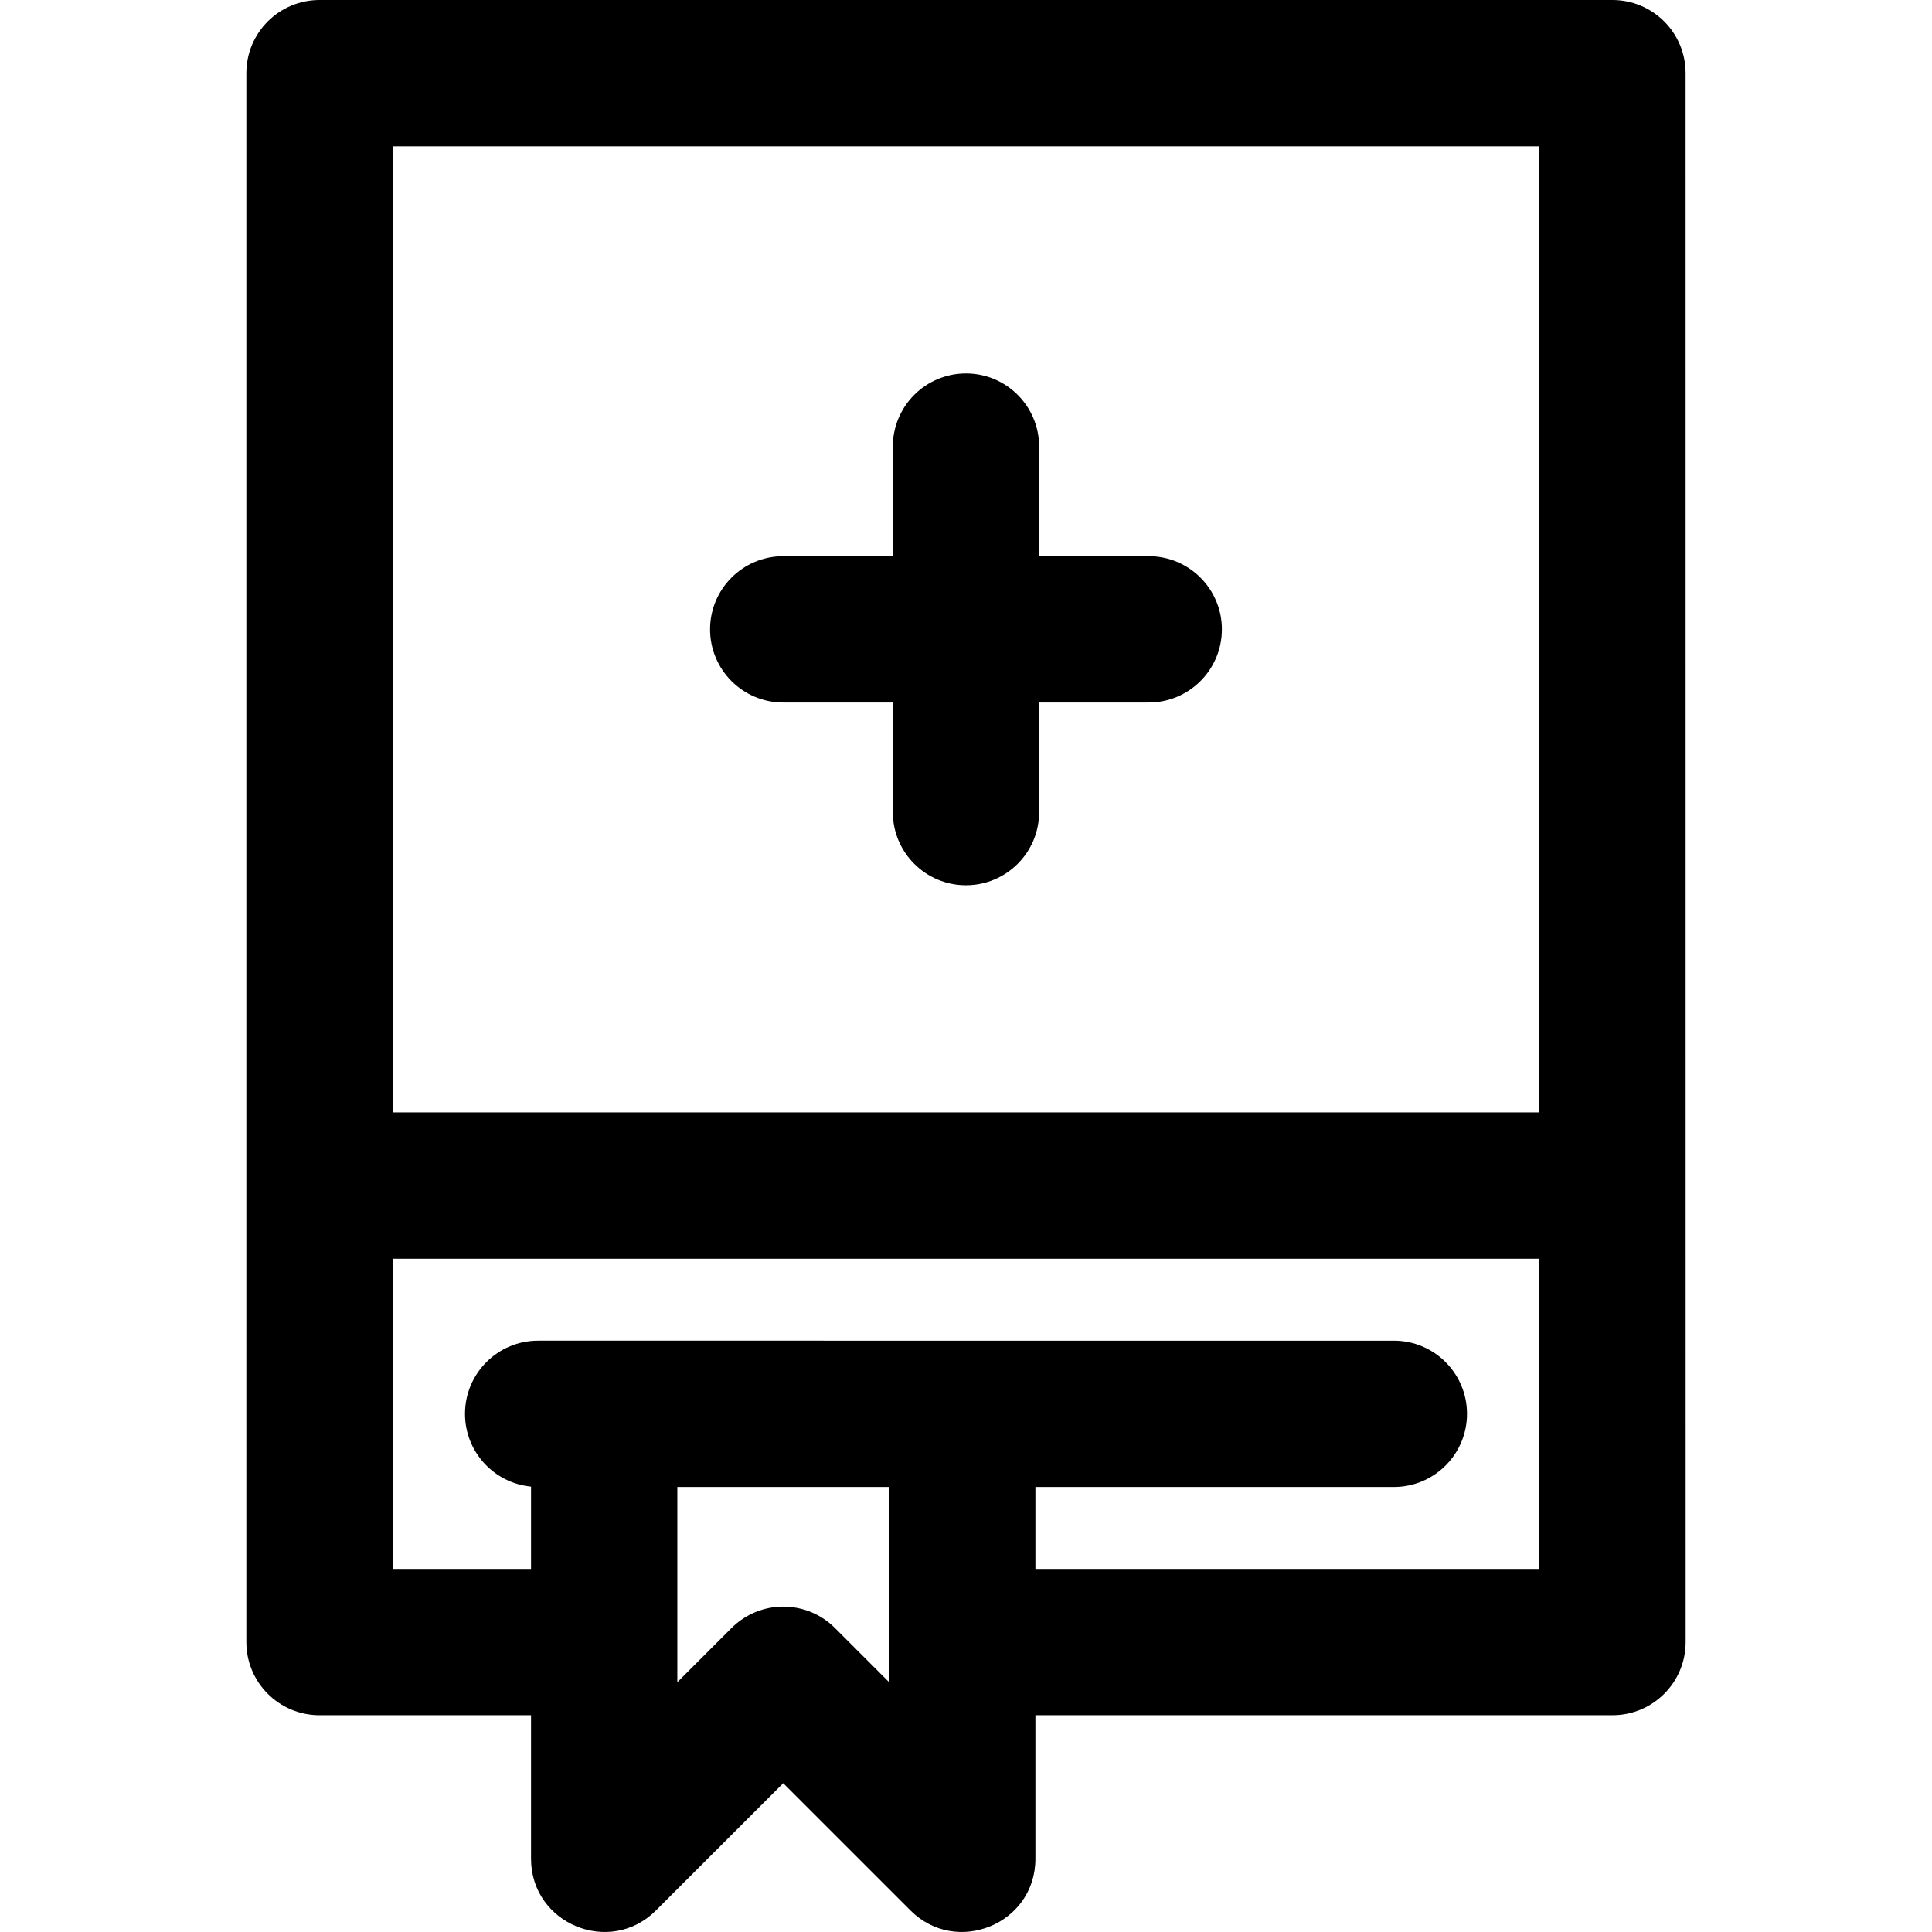 <svg fill="#000000" height="200px" width="200px" version="1.1" id="Layer_1" xmlns="http://www.w3.org/2000/svg" xmlns:xlink="http://www.w3.org/1999/xlink" viewBox="0 0 512.001 512.001" xml:space="preserve"><g id="SVGRepo_bgCarrier" stroke-width="0"></g><g id="SVGRepo_tracerCarrier" stroke-linecap="round" stroke-linejoin="round"></g><g id="SVGRepo_iconCarrier"> <g> <g> <g> <path d="M304.427,147.399H275.38v-29.046c0-10.706-8.68-19.386-19.386-19.386c-10.706,0-19.386,8.68-19.386,19.386V147.4h-29.047 c-10.706,0-19.386,8.68-19.386,19.386s8.68,19.386,19.386,19.386h29.047v29.046c0,10.706,8.68,19.386,19.386,19.386 c10.706,0,19.386-8.68,19.386-19.386v-29.046h29.047c10.706,0,19.386-8.68,19.386-19.386 C323.813,156.079,315.135,147.399,304.427,147.399z"></path> <path d="M446.704,19.386C446.704,8.68,438.024,0,427.318,0H84.672C73.966,0,65.286,8.68,65.286,19.386 c0,19.634-0.004,395.991-0.004,415.78c0,10.706,8.68,19.386,19.386,19.386h56.06v38.045c0,17.236,20.909,25.888,33.091,13.71 l33.746-33.736l33.735,33.733c12.109,12.114,33.094,3.665,33.094-13.707v-38.045h152.938c10.706,0,19.386-8.68,19.386-19.386 C446.72,423.13,446.704,234.426,446.704,19.386z M104.059,38.773h303.873v256.026H104.059V38.773z M235.623,445.793 l-14.346-14.345c-7.568-7.571-19.842-7.571-27.413-0.003l-14.363,14.357c0-22.535,0-29.22,0-51.734h56.122 C235.623,416.595,235.623,423.285,235.623,445.793z M407.947,415.78H274.395v-21.714h94.993c10.706,0,19.386-8.68,19.386-19.386 c0-10.706-8.68-19.386-19.386-19.386H142.614c-10.706,0-19.386,8.68-19.386,19.386c0,10.071,7.68,18.342,17.501,19.291v21.81 h-36.674v-82.207h303.892V415.78z"></path> </g> </g> </g> </g></svg>